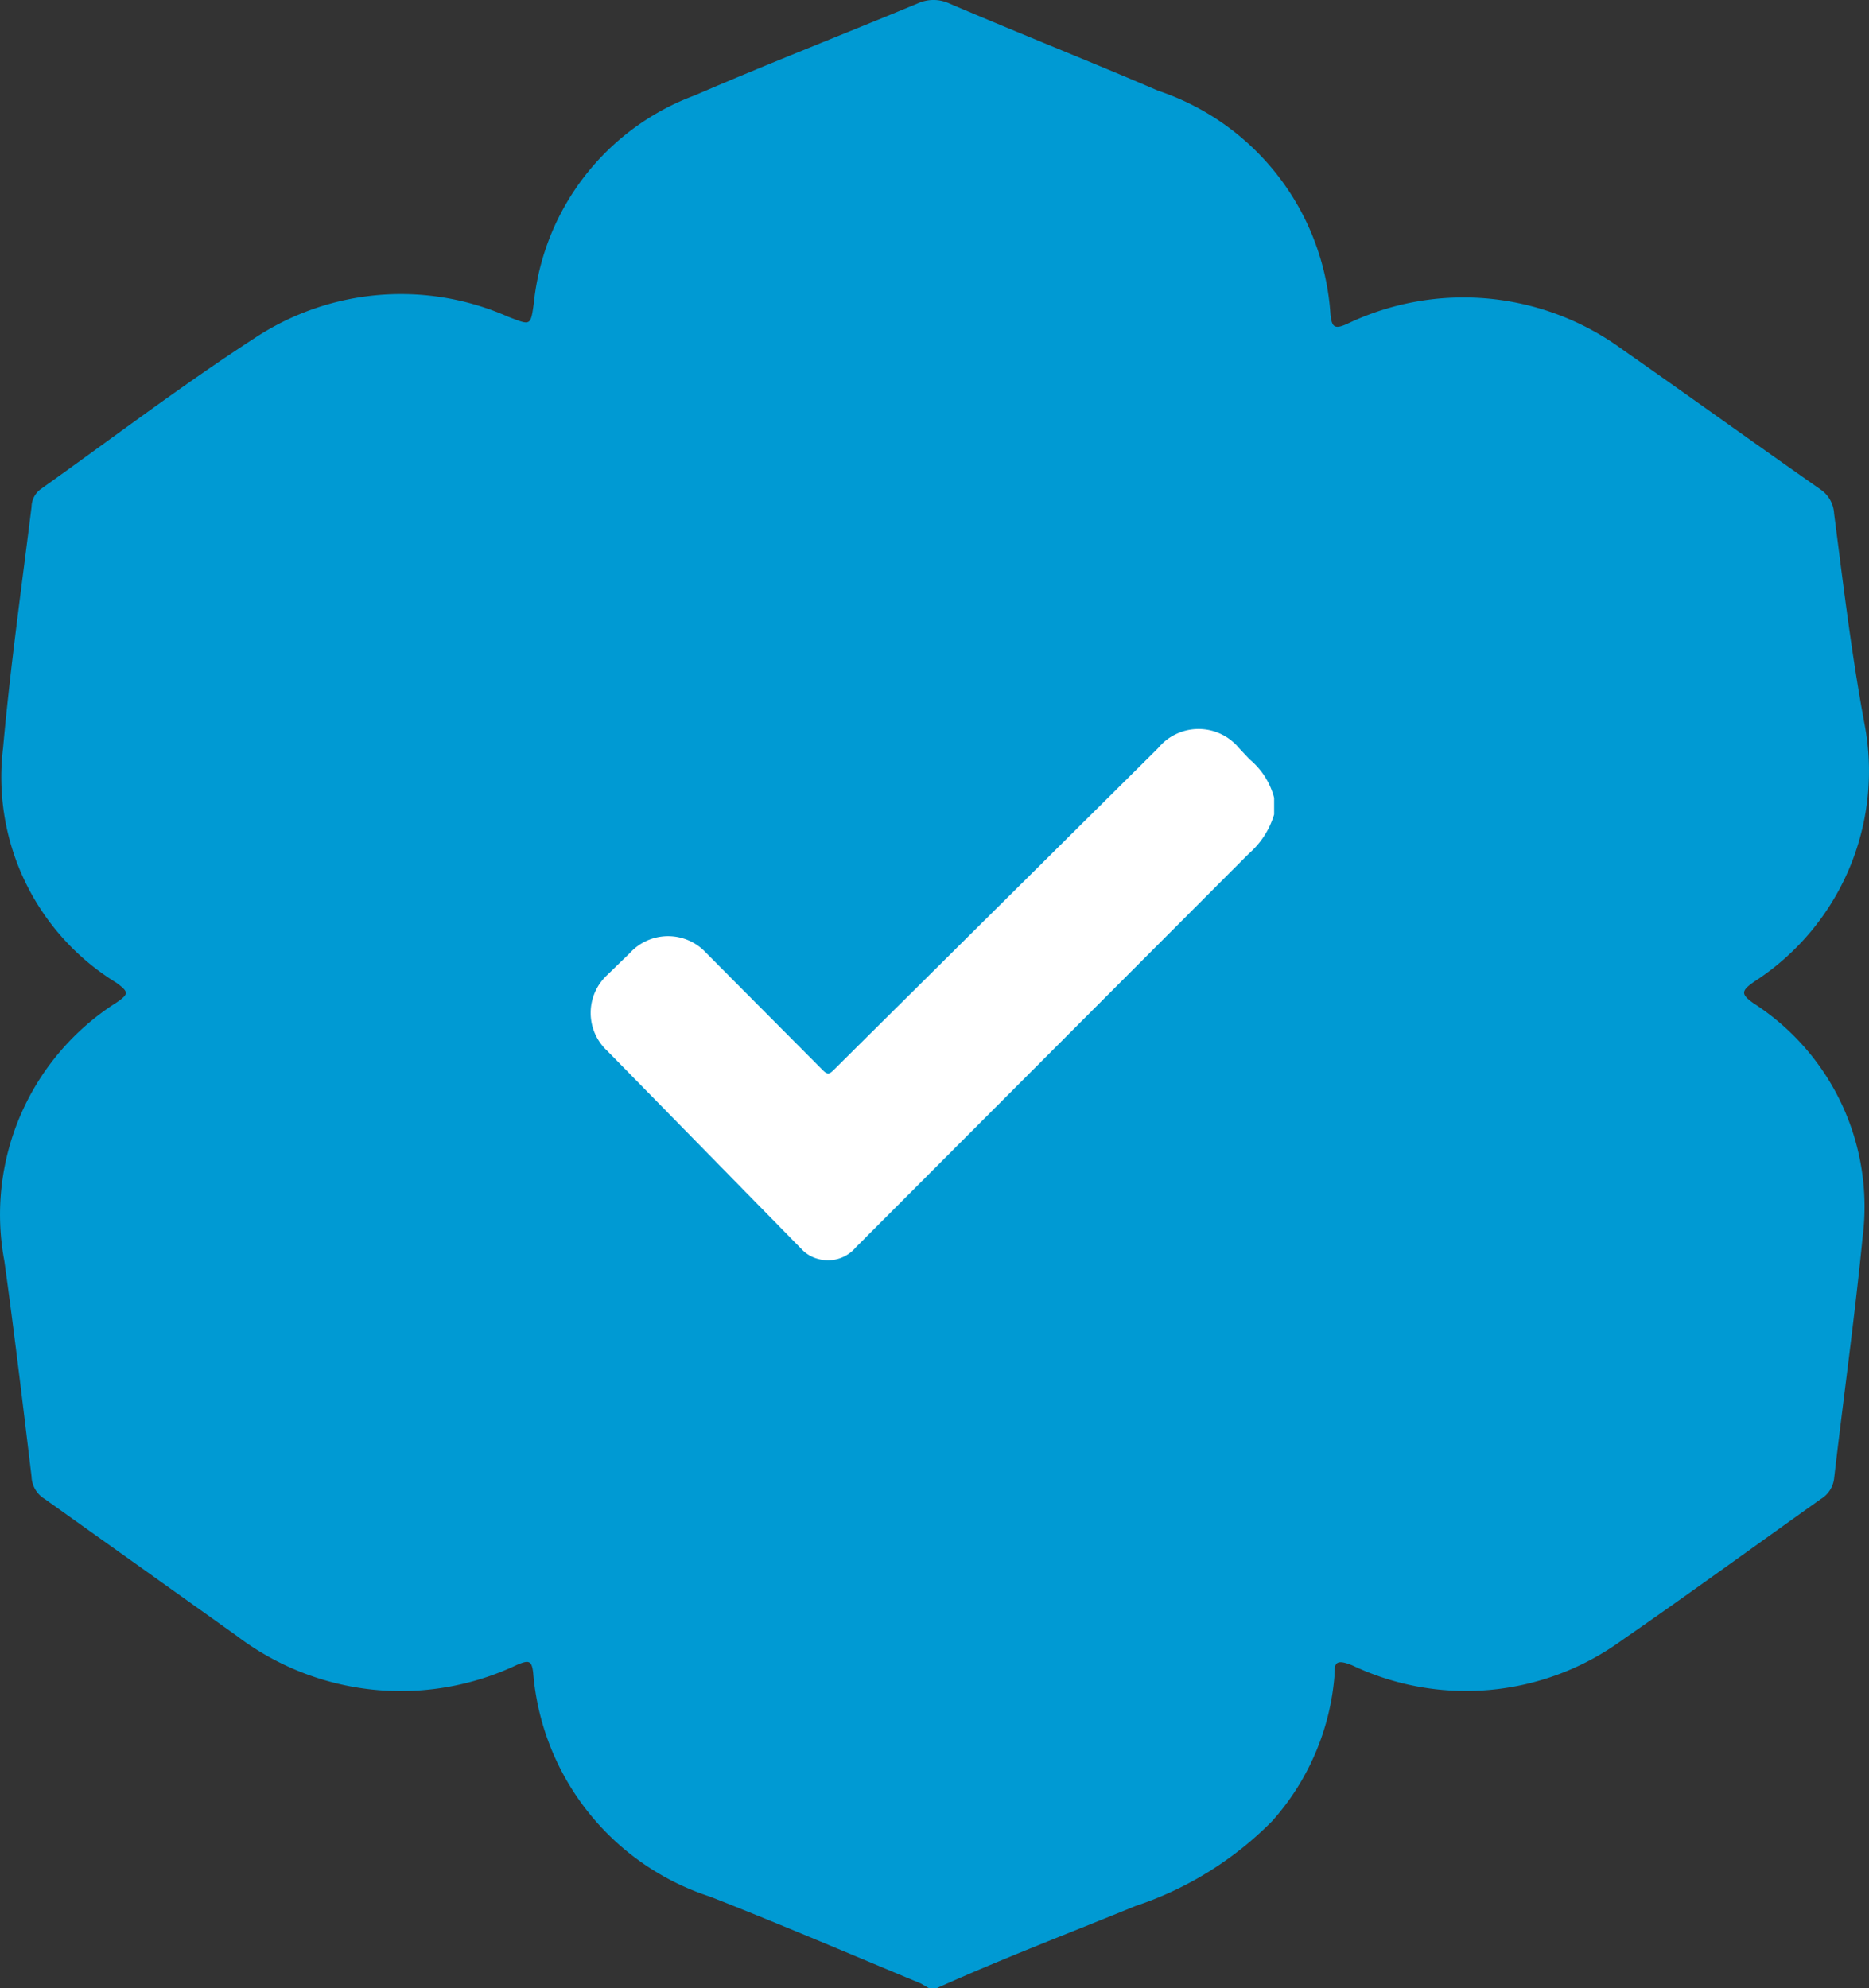 <svg id="MAin_-_Verification_badge_-_Final_Final_Final-02" data-name="MAin - Verification badge - Final Final Final-02" xmlns="http://www.w3.org/2000/svg" width="114.295" height="121.573" viewBox="0 0 114.295 121.573">
  <rect x="0" y="0" width="114.295" height="121.573" fill="#333333" stroke="none"/>
  <path id="Path_1" data-name="Path 1" d="M108.821,62.643c-.892-.608-.811-.811,0-1.378a15.319,15.319,0,0,0,6.727-15.724c-.811-4.336-1.337-8.835-1.864-12.887a1.9,1.9,0,0,0-.811-1.459c-4.053-2.837-8.105-5.755-12.158-8.592a16.454,16.454,0,0,0-16.737-1.581c-.851.405-1.013.243-1.094-.567A15.481,15.481,0,0,0,72.348,6.8C68.295,5.055,63.8,3.272,59.541,1.448a2.31,2.31,0,0,0-1.864,0C53.1,3.353,48.518,5.136,44.02,7.081a15.2,15.2,0,0,0-9.848,12.685c-.2,1.459-.2,1.378-1.581.851a16.211,16.211,0,0,0-15.481,1.3c-4.5,2.918-8.754,6.16-13.09,9.24a1.378,1.378,0,0,0-.567,1.094c-.608,4.9-1.3,9.807-1.743,14.752A14.752,14.752,0,0,0,8.64,61.346c.77.567.77.689,0,1.216A15.36,15.36,0,0,0,1.791,78.367c.608,4.377,1.135,8.794,1.662,13.171a1.662,1.662,0,0,0,.811,1.378l11.712,8.348a16.575,16.575,0,0,0,17.183,1.783c.689-.284.892-.284.973.527a15.724,15.724,0,0,0,10.821,13.657c4.336,1.7,8.592,3.526,12.887,5.309l.486.284h.486c4.053-1.824,8.105-3.364,12.158-5.025a21.074,21.074,0,0,0,8.348-5.187,15.157,15.157,0,0,0,3.81-8.835c0-.77,0-1.135,1.094-.689a16.211,16.211,0,0,0,16.494-1.54c4.053-2.8,8.105-5.755,12.158-8.632a1.7,1.7,0,0,0,.811-1.256c.567-4.9,1.256-9.807,1.743-14.752a14.792,14.792,0,0,0-6.606-14.265Z" transform="translate(-1.524 -1.252)" fill="#009ad3"/>
  <path id="Path_2" data-name="Path 2" d="M52.232,16.459v1.013a5.106,5.106,0,0,1-1.54,2.391L26.66,43.936a2.229,2.229,0,0,1-2.269.729,2.107,2.107,0,0,1-1.013-.567L11.462,31.94a3.161,3.161,0,0,1,0-4.661l1.378-1.337a3.161,3.161,0,0,1,4.661,0l7.133,7.173c.284.284.405.243.648,0l19.858-19.7a3.2,3.2,0,0,1,4.944,0l.648.689a4.539,4.539,0,0,1,1.5,2.351Z" transform="translate(25.684 32.329)" fill="#fff"/>
</svg>
